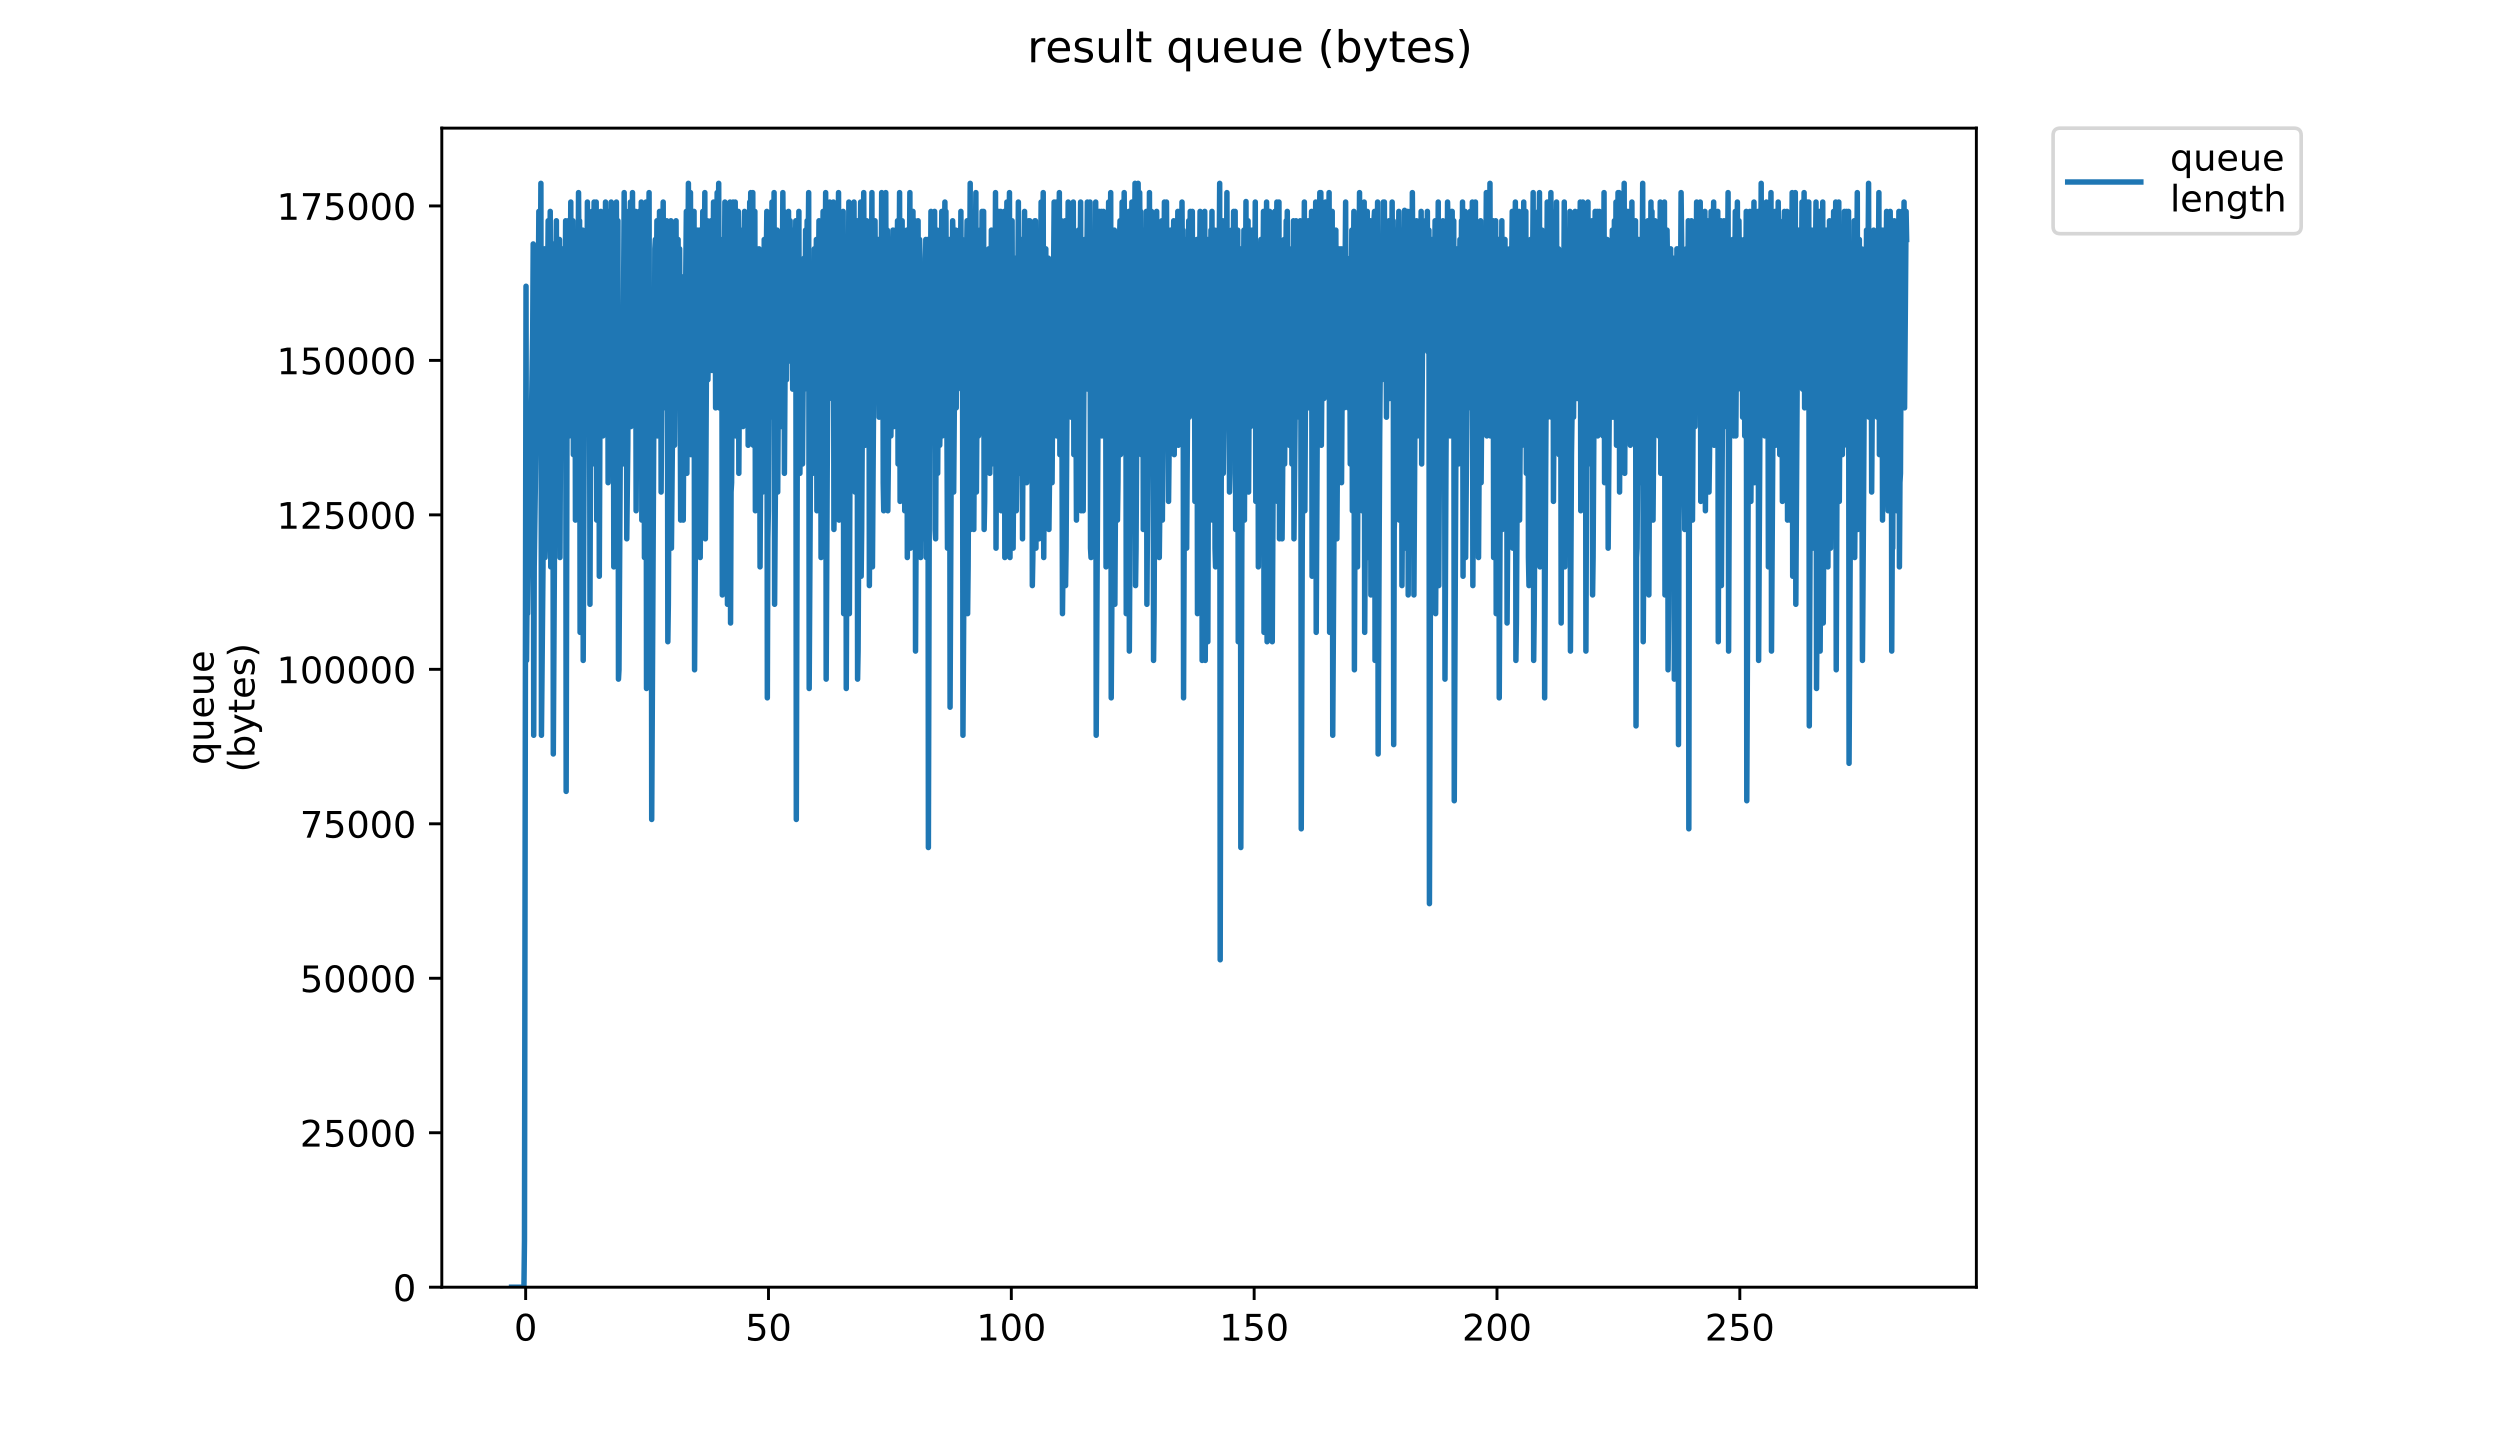 <?xml version="1.0" encoding="utf-8" standalone="no"?>
<!DOCTYPE svg PUBLIC "-//W3C//DTD SVG 1.1//EN"
  "http://www.w3.org/Graphics/SVG/1.1/DTD/svg11.dtd">
<!-- Created with matplotlib (https://matplotlib.org/) -->
<svg height="396pt" version="1.1" viewBox="0 0 684 396" width="684pt" xmlns="http://www.w3.org/2000/svg" xmlns:xlink="http://www.w3.org/1999/xlink">
 <defs>
  <style type="text/css">
*{stroke-linecap:butt;stroke-linejoin:round;}
  </style>
 </defs>
 <g id="figure_1">
  <g id="patch_1">
   <path d="M 0 396 
L 684 396 
L 684 0 
L 0 0 
z
" style="fill:#ffffff;"/>
  </g>
  <g id="axes_1">
   <g id="patch_2">
    <path d="M 120.879 352.174 
L 540.734 352.174 
L 540.734 35.062 
L 120.879 35.062 
z
" style="fill:#ffffff;"/>
   </g>
   <g id="matplotlib.axis_1">
    <g id="xtick_1">
     <g id="line2d_1">
      <defs>
       <path d="M 0 0 
L 0 3.5 
" id="mdf37d653be" style="stroke:#000000;stroke-width:0.8;"/>
      </defs>
      <g>
       <use style="stroke:#000000;stroke-width:0.8;" x="143.819" xlink:href="#mdf37d653be" y="352.174"/>
      </g>
     </g>
     <g id="text_1">
      <!-- 0 -->
      <defs>
       <path d="M 31.781 66.406 
Q 24.172 66.406 20.328 58.906 
Q 16.5 51.422 16.5 36.375 
Q 16.5 21.391 20.328 13.891 
Q 24.172 6.391 31.781 6.391 
Q 39.453 6.391 43.281 13.891 
Q 47.125 21.391 47.125 36.375 
Q 47.125 51.422 43.281 58.906 
Q 39.453 66.406 31.781 66.406 
z
M 31.781 74.219 
Q 44.047 74.219 50.516 64.516 
Q 56.984 54.828 56.984 36.375 
Q 56.984 17.969 50.516 8.266 
Q 44.047 -1.422 31.781 -1.422 
Q 19.531 -1.422 13.062 8.266 
Q 6.594 17.969 6.594 36.375 
Q 6.594 54.828 13.062 64.516 
Q 19.531 74.219 31.781 74.219 
z
" id="DejaVuSans-48"/>
      </defs>
      <g transform="translate(140.638 366.773)scale(0.1 -0.1)">
       <use xlink:href="#DejaVuSans-48"/>
      </g>
     </g>
    </g>
    <g id="xtick_2">
     <g id="line2d_2">
      <g>
       <use style="stroke:#000000;stroke-width:0.8;" x="210.259" xlink:href="#mdf37d653be" y="352.174"/>
      </g>
     </g>
     <g id="text_2">
      <!-- 50 -->
      <defs>
       <path d="M 10.797 72.906 
L 49.516 72.906 
L 49.516 64.594 
L 19.828 64.594 
L 19.828 46.734 
Q 21.969 47.469 24.109 47.828 
Q 26.266 48.188 28.422 48.188 
Q 40.625 48.188 47.75 41.5 
Q 54.891 34.812 54.891 23.391 
Q 54.891 11.625 47.562 5.094 
Q 40.234 -1.422 26.906 -1.422 
Q 22.312 -1.422 17.547 -0.641 
Q 12.797 0.141 7.719 1.703 
L 7.719 11.625 
Q 12.109 9.234 16.797 8.062 
Q 21.484 6.891 26.703 6.891 
Q 35.156 6.891 40.078 11.328 
Q 45.016 15.766 45.016 23.391 
Q 45.016 31 40.078 35.438 
Q 35.156 39.891 26.703 39.891 
Q 22.75 39.891 18.812 39.016 
Q 14.891 38.141 10.797 36.281 
z
" id="DejaVuSans-53"/>
      </defs>
      <g transform="translate(203.896 366.773)scale(0.1 -0.1)">
       <use xlink:href="#DejaVuSans-53"/>
       <use x="63.623" xlink:href="#DejaVuSans-48"/>
      </g>
     </g>
    </g>
    <g id="xtick_3">
     <g id="line2d_3">
      <g>
       <use style="stroke:#000000;stroke-width:0.8;" x="276.698" xlink:href="#mdf37d653be" y="352.174"/>
      </g>
     </g>
     <g id="text_3">
      <!-- 100 -->
      <defs>
       <path d="M 12.406 8.297 
L 28.516 8.297 
L 28.516 63.922 
L 10.984 60.406 
L 10.984 69.391 
L 28.422 72.906 
L 38.281 72.906 
L 38.281 8.297 
L 54.391 8.297 
L 54.391 0 
L 12.406 0 
z
" id="DejaVuSans-49"/>
      </defs>
      <g transform="translate(267.154 366.773)scale(0.1 -0.1)">
       <use xlink:href="#DejaVuSans-49"/>
       <use x="63.623" xlink:href="#DejaVuSans-48"/>
       <use x="127.246" xlink:href="#DejaVuSans-48"/>
      </g>
     </g>
    </g>
    <g id="xtick_4">
     <g id="line2d_4">
      <g>
       <use style="stroke:#000000;stroke-width:0.8;" x="343.137" xlink:href="#mdf37d653be" y="352.174"/>
      </g>
     </g>
     <g id="text_4">
      <!-- 150 -->
      <g transform="translate(333.593 366.773)scale(0.1 -0.1)">
       <use xlink:href="#DejaVuSans-49"/>
       <use x="63.623" xlink:href="#DejaVuSans-53"/>
       <use x="127.246" xlink:href="#DejaVuSans-48"/>
      </g>
     </g>
    </g>
    <g id="xtick_5">
     <g id="line2d_5">
      <g>
       <use style="stroke:#000000;stroke-width:0.8;" x="409.576" xlink:href="#mdf37d653be" y="352.174"/>
      </g>
     </g>
     <g id="text_5">
      <!-- 200 -->
      <defs>
       <path d="M 19.188 8.297 
L 53.609 8.297 
L 53.609 0 
L 7.328 0 
L 7.328 8.297 
Q 12.938 14.109 22.625 23.891 
Q 32.328 33.688 34.812 36.531 
Q 39.547 41.844 41.422 45.531 
Q 43.312 49.219 43.312 52.781 
Q 43.312 58.594 39.234 62.25 
Q 35.156 65.922 28.609 65.922 
Q 23.969 65.922 18.812 64.312 
Q 13.672 62.703 7.812 59.422 
L 7.812 69.391 
Q 13.766 71.781 18.938 73 
Q 24.125 74.219 28.422 74.219 
Q 39.75 74.219 46.484 68.547 
Q 53.219 62.891 53.219 53.422 
Q 53.219 48.922 51.531 44.891 
Q 49.859 40.875 45.406 35.406 
Q 44.188 33.984 37.641 27.219 
Q 31.109 20.453 19.188 8.297 
z
" id="DejaVuSans-50"/>
      </defs>
      <g transform="translate(400.032 366.773)scale(0.1 -0.1)">
       <use xlink:href="#DejaVuSans-50"/>
       <use x="63.623" xlink:href="#DejaVuSans-48"/>
       <use x="127.246" xlink:href="#DejaVuSans-48"/>
      </g>
     </g>
    </g>
    <g id="xtick_6">
     <g id="line2d_6">
      <g>
       <use style="stroke:#000000;stroke-width:0.8;" x="476.015" xlink:href="#mdf37d653be" y="352.174"/>
      </g>
     </g>
     <g id="text_6">
      <!-- 250 -->
      <g transform="translate(466.472 366.773)scale(0.1 -0.1)">
       <use xlink:href="#DejaVuSans-50"/>
       <use x="63.623" xlink:href="#DejaVuSans-53"/>
       <use x="127.246" xlink:href="#DejaVuSans-48"/>
      </g>
     </g>
    </g>
   </g>
   <g id="matplotlib.axis_2">
    <g id="ytick_1">
     <g id="line2d_7">
      <defs>
       <path d="M 0 0 
L -3.5 0 
" id="mc280e96d4e" style="stroke:#000000;stroke-width:0.8;"/>
      </defs>
      <g>
       <use style="stroke:#000000;stroke-width:0.8;" x="120.879" xlink:href="#mc280e96d4e" y="352.174"/>
      </g>
     </g>
     <g id="text_7">
      <!-- 0 -->
      <g transform="translate(107.516 355.973)scale(0.1 -0.1)">
       <use xlink:href="#DejaVuSans-48"/>
      </g>
     </g>
    </g>
    <g id="ytick_2">
     <g id="line2d_8">
      <g>
       <use style="stroke:#000000;stroke-width:0.8;" x="120.879" xlink:href="#mc280e96d4e" y="309.912"/>
      </g>
     </g>
     <g id="text_8">
      <!-- 25000 -->
      <g transform="translate(82.066 313.711)scale(0.1 -0.1)">
       <use xlink:href="#DejaVuSans-50"/>
       <use x="63.623" xlink:href="#DejaVuSans-53"/>
       <use x="127.246" xlink:href="#DejaVuSans-48"/>
       <use x="190.869" xlink:href="#DejaVuSans-48"/>
       <use x="254.492" xlink:href="#DejaVuSans-48"/>
      </g>
     </g>
    </g>
    <g id="ytick_3">
     <g id="line2d_9">
      <g>
       <use style="stroke:#000000;stroke-width:0.8;" x="120.879" xlink:href="#mc280e96d4e" y="267.649"/>
      </g>
     </g>
     <g id="text_9">
      <!-- 50000 -->
      <g transform="translate(82.066 271.448)scale(0.1 -0.1)">
       <use xlink:href="#DejaVuSans-53"/>
       <use x="63.623" xlink:href="#DejaVuSans-48"/>
       <use x="127.246" xlink:href="#DejaVuSans-48"/>
       <use x="190.869" xlink:href="#DejaVuSans-48"/>
       <use x="254.492" xlink:href="#DejaVuSans-48"/>
      </g>
     </g>
    </g>
    <g id="ytick_4">
     <g id="line2d_10">
      <g>
       <use style="stroke:#000000;stroke-width:0.8;" x="120.879" xlink:href="#mc280e96d4e" y="225.387"/>
      </g>
     </g>
     <g id="text_10">
      <!-- 75000 -->
      <defs>
       <path d="M 8.203 72.906 
L 55.078 72.906 
L 55.078 68.703 
L 28.609 0 
L 18.312 0 
L 43.219 64.594 
L 8.203 64.594 
z
" id="DejaVuSans-55"/>
      </defs>
      <g transform="translate(82.066 229.186)scale(0.1 -0.1)">
       <use xlink:href="#DejaVuSans-55"/>
       <use x="63.623" xlink:href="#DejaVuSans-53"/>
       <use x="127.246" xlink:href="#DejaVuSans-48"/>
       <use x="190.869" xlink:href="#DejaVuSans-48"/>
       <use x="254.492" xlink:href="#DejaVuSans-48"/>
      </g>
     </g>
    </g>
    <g id="ytick_5">
     <g id="line2d_11">
      <g>
       <use style="stroke:#000000;stroke-width:0.8;" x="120.879" xlink:href="#mc280e96d4e" y="183.124"/>
      </g>
     </g>
     <g id="text_11">
      <!-- 100000 -->
      <g transform="translate(75.704 186.923)scale(0.1 -0.1)">
       <use xlink:href="#DejaVuSans-49"/>
       <use x="63.623" xlink:href="#DejaVuSans-48"/>
       <use x="127.246" xlink:href="#DejaVuSans-48"/>
       <use x="190.869" xlink:href="#DejaVuSans-48"/>
       <use x="254.492" xlink:href="#DejaVuSans-48"/>
       <use x="318.115" xlink:href="#DejaVuSans-48"/>
      </g>
     </g>
    </g>
    <g id="ytick_6">
     <g id="line2d_12">
      <g>
       <use style="stroke:#000000;stroke-width:0.8;" x="120.879" xlink:href="#mc280e96d4e" y="140.862"/>
      </g>
     </g>
     <g id="text_12">
      <!-- 125000 -->
      <g transform="translate(75.704 144.661)scale(0.1 -0.1)">
       <use xlink:href="#DejaVuSans-49"/>
       <use x="63.623" xlink:href="#DejaVuSans-50"/>
       <use x="127.246" xlink:href="#DejaVuSans-53"/>
       <use x="190.869" xlink:href="#DejaVuSans-48"/>
       <use x="254.492" xlink:href="#DejaVuSans-48"/>
       <use x="318.115" xlink:href="#DejaVuSans-48"/>
      </g>
     </g>
    </g>
    <g id="ytick_7">
     <g id="line2d_13">
      <g>
       <use style="stroke:#000000;stroke-width:0.8;" x="120.879" xlink:href="#mc280e96d4e" y="98.599"/>
      </g>
     </g>
     <g id="text_13">
      <!-- 150000 -->
      <g transform="translate(75.704 102.398)scale(0.1 -0.1)">
       <use xlink:href="#DejaVuSans-49"/>
       <use x="63.623" xlink:href="#DejaVuSans-53"/>
       <use x="127.246" xlink:href="#DejaVuSans-48"/>
       <use x="190.869" xlink:href="#DejaVuSans-48"/>
       <use x="254.492" xlink:href="#DejaVuSans-48"/>
       <use x="318.115" xlink:href="#DejaVuSans-48"/>
      </g>
     </g>
    </g>
    <g id="ytick_8">
     <g id="line2d_14">
      <g>
       <use style="stroke:#000000;stroke-width:0.8;" x="120.879" xlink:href="#mc280e96d4e" y="56.337"/>
      </g>
     </g>
     <g id="text_14">
      <!-- 175000 -->
      <g transform="translate(75.704 60.136)scale(0.1 -0.1)">
       <use xlink:href="#DejaVuSans-49"/>
       <use x="63.623" xlink:href="#DejaVuSans-55"/>
       <use x="127.246" xlink:href="#DejaVuSans-53"/>
       <use x="190.869" xlink:href="#DejaVuSans-48"/>
       <use x="254.492" xlink:href="#DejaVuSans-48"/>
       <use x="318.115" xlink:href="#DejaVuSans-48"/>
      </g>
     </g>
    </g>
    <g id="text_15">
     <!-- queue -->
     <defs>
      <path d="M 14.797 27.297 
Q 14.797 17.391 18.875 11.75 
Q 22.953 6.109 30.078 6.109 
Q 37.203 6.109 41.297 11.75 
Q 45.406 17.391 45.406 27.297 
Q 45.406 37.203 41.297 42.844 
Q 37.203 48.484 30.078 48.484 
Q 22.953 48.484 18.875 42.844 
Q 14.797 37.203 14.797 27.297 
z
M 45.406 8.203 
Q 42.578 3.328 38.25 0.953 
Q 33.938 -1.422 27.875 -1.422 
Q 17.969 -1.422 11.734 6.484 
Q 5.516 14.406 5.516 27.297 
Q 5.516 40.188 11.734 48.094 
Q 17.969 56 27.875 56 
Q 33.938 56 38.25 53.625 
Q 42.578 51.266 45.406 46.391 
L 45.406 54.688 
L 54.391 54.688 
L 54.391 -20.797 
L 45.406 -20.797 
z
" id="DejaVuSans-113"/>
      <path d="M 8.5 21.578 
L 8.5 54.688 
L 17.484 54.688 
L 17.484 21.922 
Q 17.484 14.156 20.5 10.266 
Q 23.531 6.391 29.594 6.391 
Q 36.859 6.391 41.078 11.031 
Q 45.312 15.672 45.312 23.688 
L 45.312 54.688 
L 54.297 54.688 
L 54.297 0 
L 45.312 0 
L 45.312 8.406 
Q 42.047 3.422 37.719 1 
Q 33.406 -1.422 27.688 -1.422 
Q 18.266 -1.422 13.375 4.438 
Q 8.5 10.297 8.5 21.578 
z
M 31.109 56 
z
" id="DejaVuSans-117"/>
      <path d="M 56.203 29.594 
L 56.203 25.203 
L 14.891 25.203 
Q 15.484 15.922 20.484 11.062 
Q 25.484 6.203 34.422 6.203 
Q 39.594 6.203 44.453 7.469 
Q 49.312 8.734 54.109 11.281 
L 54.109 2.781 
Q 49.266 0.734 44.188 -0.344 
Q 39.109 -1.422 33.891 -1.422 
Q 20.797 -1.422 13.156 6.188 
Q 5.516 13.812 5.516 26.812 
Q 5.516 40.234 12.766 48.109 
Q 20.016 56 32.328 56 
Q 43.359 56 49.781 48.891 
Q 56.203 41.797 56.203 29.594 
z
M 47.219 32.234 
Q 47.125 39.594 43.094 43.984 
Q 39.062 48.391 32.422 48.391 
Q 24.906 48.391 20.391 44.141 
Q 15.875 39.891 15.188 32.172 
z
" id="DejaVuSans-101"/>
     </defs>
     <g transform="translate(58.426 209.283)rotate(-90)scale(0.1 -0.1)">
      <use xlink:href="#DejaVuSans-113"/>
      <use x="63.477" xlink:href="#DejaVuSans-117"/>
      <use x="126.855" xlink:href="#DejaVuSans-101"/>
      <use x="188.379" xlink:href="#DejaVuSans-117"/>
      <use x="251.758" xlink:href="#DejaVuSans-101"/>
     </g>
     <!-- (bytes) -->
     <defs>
      <path d="M 31 75.875 
Q 24.469 64.656 21.281 53.656 
Q 18.109 42.672 18.109 31.391 
Q 18.109 20.125 21.312 9.062 
Q 24.516 -2 31 -13.188 
L 23.188 -13.188 
Q 15.875 -1.703 12.234 9.375 
Q 8.594 20.453 8.594 31.391 
Q 8.594 42.281 12.203 53.312 
Q 15.828 64.359 23.188 75.875 
z
" id="DejaVuSans-40"/>
      <path d="M 48.688 27.297 
Q 48.688 37.203 44.609 42.844 
Q 40.531 48.484 33.406 48.484 
Q 26.266 48.484 22.188 42.844 
Q 18.109 37.203 18.109 27.297 
Q 18.109 17.391 22.188 11.75 
Q 26.266 6.109 33.406 6.109 
Q 40.531 6.109 44.609 11.75 
Q 48.688 17.391 48.688 27.297 
z
M 18.109 46.391 
Q 20.953 51.266 25.266 53.625 
Q 29.594 56 35.594 56 
Q 45.562 56 51.781 48.094 
Q 58.016 40.188 58.016 27.297 
Q 58.016 14.406 51.781 6.484 
Q 45.562 -1.422 35.594 -1.422 
Q 29.594 -1.422 25.266 0.953 
Q 20.953 3.328 18.109 8.203 
L 18.109 0 
L 9.078 0 
L 9.078 75.984 
L 18.109 75.984 
z
" id="DejaVuSans-98"/>
      <path d="M 32.172 -5.078 
Q 28.375 -14.844 24.75 -17.812 
Q 21.141 -20.797 15.094 -20.797 
L 7.906 -20.797 
L 7.906 -13.281 
L 13.188 -13.281 
Q 16.891 -13.281 18.938 -11.516 
Q 21 -9.766 23.484 -3.219 
L 25.094 0.875 
L 2.984 54.688 
L 12.5 54.688 
L 29.594 11.922 
L 46.688 54.688 
L 56.203 54.688 
z
" id="DejaVuSans-121"/>
      <path d="M 18.312 70.219 
L 18.312 54.688 
L 36.812 54.688 
L 36.812 47.703 
L 18.312 47.703 
L 18.312 18.016 
Q 18.312 11.328 20.141 9.422 
Q 21.969 7.516 27.594 7.516 
L 36.812 7.516 
L 36.812 0 
L 27.594 0 
Q 17.188 0 13.234 3.875 
Q 9.281 7.766 9.281 18.016 
L 9.281 47.703 
L 2.688 47.703 
L 2.688 54.688 
L 9.281 54.688 
L 9.281 70.219 
z
" id="DejaVuSans-116"/>
      <path d="M 44.281 53.078 
L 44.281 44.578 
Q 40.484 46.531 36.375 47.5 
Q 32.281 48.484 27.875 48.484 
Q 21.188 48.484 17.844 46.438 
Q 14.5 44.391 14.5 40.281 
Q 14.5 37.156 16.891 35.375 
Q 19.281 33.594 26.516 31.984 
L 29.594 31.297 
Q 39.156 29.25 43.188 25.516 
Q 47.219 21.781 47.219 15.094 
Q 47.219 7.469 41.188 3.016 
Q 35.156 -1.422 24.609 -1.422 
Q 20.219 -1.422 15.453 -0.562 
Q 10.688 0.297 5.422 2 
L 5.422 11.281 
Q 10.406 8.688 15.234 7.391 
Q 20.062 6.109 24.812 6.109 
Q 31.156 6.109 34.562 8.281 
Q 37.984 10.453 37.984 14.406 
Q 37.984 18.062 35.516 20.016 
Q 33.062 21.969 24.703 23.781 
L 21.578 24.516 
Q 13.234 26.266 9.516 29.906 
Q 5.812 33.547 5.812 39.891 
Q 5.812 47.609 11.281 51.797 
Q 16.75 56 26.812 56 
Q 31.781 56 36.172 55.266 
Q 40.578 54.547 44.281 53.078 
z
" id="DejaVuSans-115"/>
      <path d="M 8.016 75.875 
L 15.828 75.875 
Q 23.141 64.359 26.781 53.312 
Q 30.422 42.281 30.422 31.391 
Q 30.422 20.453 26.781 9.375 
Q 23.141 -1.703 15.828 -13.188 
L 8.016 -13.188 
Q 14.5 -2 17.703 9.062 
Q 20.906 20.125 20.906 31.391 
Q 20.906 42.672 17.703 53.656 
Q 14.5 64.656 8.016 75.875 
z
" id="DejaVuSans-41"/>
     </defs>
     <g transform="translate(69.624 211.295)rotate(-90)scale(0.1 -0.1)">
      <use xlink:href="#DejaVuSans-40"/>
      <use x="39.014" xlink:href="#DejaVuSans-98"/>
      <use x="102.49" xlink:href="#DejaVuSans-121"/>
      <use x="161.67" xlink:href="#DejaVuSans-116"/>
      <use x="200.879" xlink:href="#DejaVuSans-101"/>
      <use x="262.402" xlink:href="#DejaVuSans-115"/>
      <use x="314.502" xlink:href="#DejaVuSans-41"/>
     </g>
    </g>
   </g>
   <g id="line2d_15">
    <path clip-path="url(#pee853dfe45)" d="M 139.963 352.174 
L 143.35 352.174 
L 143.497 339.377 
L 143.919 78.317 
L 144.059 180.693 
L 144.199 162.777 
L 144.34 167.896 
L 144.62 147.421 
L 145.182 114.148 
L 145.323 119.267 
L 145.744 91.114 
L 145.883 66.747 
L 146.023 201.169 
L 146.164 155.099 
L 146.446 134.624 
L 147.009 85.995 
L 147.149 85.995 
L 147.289 78.317 
L 147.428 57.841 
L 147.568 88.554 
L 147.709 73.198 
L 147.85 73.198 
L 147.99 50.163 
L 148.137 201.169 
L 148.565 154.988 
L 148.706 78.317 
L 148.846 101.351 
L 148.986 68.079 
L 149.127 152.54 
L 149.267 147.421 
L 149.977 60.401 
L 150.263 91.114 
L 150.543 57.841 
L 150.683 155.099 
L 151.243 66.747 
L 151.382 206.287 
L 151.663 157.659 
L 152.083 73.198 
L 152.224 60.401 
L 152.364 121.827 
L 152.645 88.554 
L 152.786 85.995 
L 152.927 91.114 
L 153.067 65.52 
L 153.208 152.54 
L 153.487 83.435 
L 153.629 68.079 
L 153.769 114.148 
L 154.049 68.079 
L 154.189 80.876 
L 154.332 116.708 
L 154.617 80.876 
L 154.758 60.401 
L 154.9 216.525 
L 155.181 93.673 
L 155.461 60.401 
L 155.603 119.267 
L 155.744 119.267 
L 156.166 55.282 
L 156.308 114.148 
L 156.731 60.401 
L 156.872 124.386 
L 157.014 109.03 
L 157.296 65.52 
L 157.438 142.302 
L 157.72 91.114 
L 157.861 68.079 
L 158.144 80.876 
L 158.288 52.699 
L 158.43 73.198 
L 158.573 60.401 
L 158.713 173.015 
L 159.139 96.233 
L 159.421 62.96 
L 159.564 180.693 
L 160.002 80.876 
L 160.142 65.52 
L 160.285 73.198 
L 160.427 98.792 
L 160.569 85.995 
L 160.711 55.282 
L 160.852 91.114 
L 160.995 98.792 
L 161.135 85.995 
L 161.274 85.995 
L 161.414 165.337 
L 161.695 85.995 
L 161.977 57.841 
L 162.12 126.946 
L 162.548 55.282 
L 162.689 85.995 
L 162.833 62.96 
L 162.977 78.317 
L 163.116 55.282 
L 163.259 142.302 
L 163.4 134.624 
L 163.686 80.876 
L 163.829 62.96 
L 163.97 157.659 
L 164.252 85.995 
L 164.392 57.841 
L 164.532 78.317 
L 164.672 73.198 
L 164.815 60.401 
L 164.959 119.267 
L 165.245 88.554 
L 165.387 60.401 
L 165.527 88.554 
L 165.669 55.282 
L 165.809 96.233 
L 165.952 98.792 
L 166.236 57.841 
L 166.378 132.064 
L 166.801 70.638 
L 166.941 68.079 
L 167.083 70.638 
L 167.225 55.282 
L 167.365 111.589 
L 167.506 83.435 
L 167.65 85.995 
L 167.793 75.757 
L 167.933 155.099 
L 168.645 55.282 
L 168.785 103.911 
L 168.928 88.554 
L 169.069 60.401 
L 169.211 185.812 
L 169.352 183.253 
L 169.918 88.554 
L 170.06 91.114 
L 170.202 103.911 
L 170.346 126.946 
L 170.772 52.699 
L 170.916 114.148 
L 171.34 57.841 
L 171.481 147.421 
L 171.768 121.827 
L 172.055 60.401 
L 172.199 96.233 
L 172.483 55.282 
L 172.624 116.708 
L 173.051 52.699 
L 173.191 114.148 
L 173.474 78.317 
L 173.616 73.198 
L 173.756 75.757 
L 173.899 57.841 
L 174.039 139.743 
L 174.325 80.876 
L 174.466 60.401 
L 174.607 93.673 
L 174.889 57.841 
L 175.034 106.47 
L 175.175 109.03 
L 175.458 55.282 
L 175.603 142.302 
L 176.176 65.52 
L 176.317 152.54 
L 176.74 55.282 
L 176.884 188.372 
L 177.168 116.708 
L 177.59 52.699 
L 177.732 152.54 
L 178.162 80.876 
L 178.305 224.203 
L 178.875 116.708 
L 179.017 114.148 
L 179.16 68.079 
L 179.301 65.52 
L 179.445 96.233 
L 179.735 60.401 
L 179.875 119.267 
L 180.162 62.96 
L 180.306 78.317 
L 180.448 57.841 
L 180.591 75.757 
L 180.738 57.841 
L 180.882 134.624 
L 181.307 68.079 
L 181.449 55.282 
L 181.593 111.589 
L 181.874 65.52 
L 182.014 78.317 
L 182.154 101.351 
L 182.436 60.401 
L 182.578 78.317 
L 182.719 175.574 
L 182.859 165.337 
L 183.421 65.52 
L 183.561 60.401 
L 183.702 149.98 
L 183.984 119.267 
L 184.269 62.96 
L 184.409 65.52 
L 184.548 121.827 
L 184.968 60.401 
L 185.107 111.589 
L 185.526 65.52 
L 185.666 101.351 
L 185.946 68.079 
L 186.228 142.302 
L 186.511 109.03 
L 186.654 80.876 
L 186.795 75.757 
L 186.937 142.302 
L 187.219 91.114 
L 187.359 78.317 
L 187.501 88.554 
L 187.785 57.841 
L 187.926 129.505 
L 188.208 75.757 
L 188.347 50.163 
L 188.487 109.03 
L 188.628 101.351 
L 188.913 52.699 
L 189.055 124.386 
L 189.473 62.96 
L 189.613 93.673 
L 189.753 91.114 
L 189.893 57.841 
L 190.032 183.253 
L 190.456 119.267 
L 190.735 78.317 
L 190.877 62.96 
L 191.016 124.386 
L 191.437 62.96 
L 191.578 152.54 
L 192.278 57.841 
L 192.418 111.589 
L 192.841 52.699 
L 192.982 147.421 
L 193.122 129.505 
L 193.402 78.317 
L 193.542 60.401 
L 193.683 103.911 
L 193.822 96.233 
L 193.961 62.96 
L 194.101 62.96 
L 194.243 65.52 
L 194.386 88.554 
L 194.525 60.401 
L 194.665 68.079 
L 194.804 101.351 
L 194.945 96.233 
L 195.224 55.282 
L 195.363 85.995 
L 195.648 55.282 
L 195.789 111.589 
L 196.211 52.699 
L 196.354 91.114 
L 196.636 50.163 
L 196.776 111.589 
L 197.2 65.52 
L 197.483 80.876 
L 197.623 162.777 
L 198.331 55.282 
L 198.472 116.708 
L 198.614 106.47 
L 198.895 57.841 
L 199.034 165.337 
L 199.318 116.708 
L 199.6 73.198 
L 199.74 55.282 
L 199.88 170.456 
L 200.021 134.624 
L 200.161 132.064 
L 200.585 55.282 
L 200.725 114.148 
L 201.153 55.282 
L 201.293 119.267 
L 201.575 65.52 
L 201.718 57.841 
L 201.861 70.638 
L 202.002 57.841 
L 202.143 129.505 
L 202.572 62.96 
L 202.715 70.638 
L 202.857 106.47 
L 203.141 65.52 
L 203.282 116.708 
L 203.423 106.47 
L 203.564 65.52 
L 203.706 57.841 
L 203.847 91.114 
L 203.988 65.52 
L 204.272 101.351 
L 204.413 88.554 
L 204.555 60.401 
L 204.696 121.827 
L 205.122 55.282 
L 205.263 68.079 
L 205.403 52.699 
L 205.543 111.589 
L 205.824 75.757 
L 205.963 52.699 
L 206.105 121.827 
L 206.528 57.841 
L 206.668 139.743 
L 206.953 78.317 
L 207.093 68.079 
L 207.24 134.624 
L 207.527 96.233 
L 207.668 68.079 
L 207.81 85.995 
L 207.95 155.099 
L 208.378 85.995 
L 208.519 70.638 
L 208.662 134.624 
L 208.809 126.946 
L 209.091 65.52 
L 209.231 80.876 
L 209.371 68.079 
L 209.514 65.52 
L 209.658 70.638 
L 209.801 57.841 
L 209.941 190.931 
L 210.084 147.421 
L 210.225 139.743 
L 210.504 80.876 
L 210.645 62.96 
L 210.788 114.148 
L 210.93 101.351 
L 211.218 55.282 
L 211.358 68.079 
L 211.504 60.401 
L 211.645 78.317 
L 211.789 52.699 
L 211.929 165.337 
L 212.639 62.96 
L 212.78 134.624 
L 213.2 68.079 
L 213.339 88.554 
L 213.62 70.638 
L 213.761 116.708 
L 214.188 52.699 
L 214.332 75.757 
L 214.473 57.841 
L 214.613 129.505 
L 215.036 62.96 
L 215.176 103.911 
L 215.316 73.198 
L 215.74 57.841 
L 215.881 98.792 
L 216.167 60.401 
L 216.308 75.757 
L 216.45 62.96 
L 216.731 78.317 
L 216.876 106.47 
L 217.163 62.96 
L 217.307 106.47 
L 217.729 60.401 
L 217.869 224.203 
L 218.153 116.708 
L 218.293 116.708 
L 218.575 57.841 
L 218.715 129.505 
L 218.856 129.505 
L 219.281 73.198 
L 219.561 126.946 
L 219.988 70.638 
L 220.133 106.47 
L 220.412 62.96 
L 220.553 98.792 
L 220.694 85.995 
L 220.834 60.401 
L 220.974 83.435 
L 221.253 52.699 
L 221.393 188.372 
L 221.672 139.743 
L 221.812 111.589 
L 221.951 109.03 
L 222.092 73.198 
L 222.232 88.554 
L 222.372 129.505 
L 222.651 91.114 
L 222.793 68.079 
L 223.073 96.233 
L 223.359 65.52 
L 223.502 139.743 
L 223.796 93.673 
L 224.075 60.401 
L 224.215 98.792 
L 224.495 68.079 
L 224.636 152.54 
L 224.917 88.554 
L 225.197 57.841 
L 225.337 142.302 
L 225.899 52.699 
L 226.04 185.812 
L 226.324 129.505 
L 226.745 57.841 
L 226.885 78.317 
L 227.025 55.282 
L 227.165 103.911 
L 227.305 70.638 
L 227.449 70.638 
L 227.592 109.03 
L 228.017 55.282 
L 228.157 144.861 
L 228.297 134.624 
L 228.718 65.52 
L 228.857 114.148 
L 228.997 111.589 
L 229.423 52.699 
L 229.565 142.302 
L 229.988 88.554 
L 230.129 65.52 
L 230.409 93.673 
L 230.688 57.841 
L 230.829 167.896 
L 231.109 103.911 
L 231.389 68.079 
L 231.536 188.372 
L 231.826 116.708 
L 231.966 103.911 
L 232.248 55.282 
L 232.387 167.896 
L 232.667 98.792 
L 232.81 68.079 
L 232.95 70.638 
L 233.091 101.351 
L 233.373 65.52 
L 233.513 73.198 
L 233.652 55.282 
L 233.932 134.624 
L 234.493 60.401 
L 234.633 185.812 
L 234.773 178.134 
L 235.334 73.198 
L 235.475 55.282 
L 235.615 157.659 
L 235.755 144.861 
L 236.314 52.699 
L 236.453 80.876 
L 236.593 60.401 
L 236.734 121.827 
L 236.874 116.708 
L 237.154 60.401 
L 237.294 98.792 
L 237.437 98.792 
L 237.577 96.233 
L 237.718 68.079 
L 237.858 160.218 
L 238.559 52.699 
L 238.7 155.099 
L 239.261 73.198 
L 239.401 60.401 
L 239.541 83.435 
L 239.682 65.52 
L 239.822 103.911 
L 239.963 103.911 
L 240.103 98.792 
L 240.244 65.52 
L 240.526 114.148 
L 240.806 68.079 
L 240.946 109.03 
L 241.226 52.699 
L 241.365 78.317 
L 241.505 65.52 
L 241.645 132.064 
L 241.785 139.743 
L 241.925 116.708 
L 242.065 114.148 
L 242.345 52.699 
L 242.486 106.47 
L 242.626 114.148 
L 242.766 62.96 
L 242.906 139.743 
L 243.045 126.946 
L 243.468 65.52 
L 243.747 119.267 
L 244.166 70.638 
L 244.306 62.96 
L 244.445 116.708 
L 244.585 116.708 
L 244.727 91.114 
L 244.867 85.995 
L 245.006 62.96 
L 245.146 111.589 
L 245.286 96.233 
L 245.565 60.401 
L 245.705 126.946 
L 246.125 52.699 
L 246.264 137.183 
L 246.684 65.52 
L 246.824 60.401 
L 246.968 106.47 
L 247.251 68.079 
L 247.392 65.52 
L 247.533 139.743 
L 248.098 62.96 
L 248.241 152.54 
L 248.944 52.699 
L 249.088 149.98 
L 249.229 134.624 
L 249.509 93.673 
L 249.787 57.841 
L 249.927 116.708 
L 250.346 60.401 
L 250.486 178.134 
L 250.766 119.267 
L 251.184 60.401 
L 251.326 106.47 
L 251.609 65.52 
L 251.749 70.638 
L 251.89 152.54 
L 252.311 85.995 
L 252.451 93.673 
L 252.591 73.198 
L 252.734 147.421 
L 253.019 101.351 
L 253.299 65.52 
L 253.439 152.54 
L 253.72 78.317 
L 253.86 65.52 
L 254.004 231.882 
L 254.29 124.386 
L 254.712 57.841 
L 254.851 91.114 
L 254.992 65.52 
L 255.133 78.317 
L 255.275 103.911 
L 255.42 93.673 
L 255.705 57.841 
L 255.845 144.861 
L 255.984 147.421 
L 256.264 88.554 
L 256.403 62.96 
L 256.546 129.505 
L 256.972 68.079 
L 257.112 121.827 
L 257.253 114.148 
L 257.675 57.841 
L 257.815 119.267 
L 258.102 75.757 
L 258.241 70.638 
L 258.382 70.638 
L 258.522 55.282 
L 258.664 98.792 
L 258.805 57.841 
L 259.228 149.98 
L 259.655 78.317 
L 259.796 65.52 
L 259.939 193.49 
L 260.363 101.351 
L 260.643 60.401 
L 260.785 65.52 
L 260.925 134.624 
L 261.484 62.96 
L 261.624 111.589 
L 261.904 70.638 
L 262.045 65.52 
L 262.186 93.673 
L 262.466 62.96 
L 262.612 101.351 
L 262.9 57.841 
L 263.042 106.47 
L 263.323 65.52 
L 263.463 201.169 
L 264.312 65.52 
L 264.454 70.638 
L 264.597 60.401 
L 264.741 167.896 
L 264.881 155.099 
L 265.161 98.792 
L 265.447 50.163 
L 265.587 144.861 
L 266.01 88.554 
L 266.151 60.401 
L 266.291 139.743 
L 266.433 144.861 
L 266.858 68.079 
L 267 52.699 
L 267.14 134.624 
L 267.425 93.673 
L 267.566 68.079 
L 267.706 119.267 
L 267.846 116.708 
L 268.129 62.96 
L 268.269 91.114 
L 268.41 68.079 
L 268.553 78.317 
L 268.696 57.841 
L 268.836 85.995 
L 269.119 57.841 
L 269.26 144.861 
L 269.401 137.183 
L 269.821 70.638 
L 270.109 121.827 
L 270.531 68.079 
L 270.674 119.267 
L 270.814 129.505 
L 271.095 85.995 
L 271.24 62.96 
L 271.383 126.946 
L 271.804 68.079 
L 272.084 121.827 
L 272.369 52.699 
L 272.509 149.98 
L 272.798 83.435 
L 272.939 70.638 
L 273.08 68.079 
L 273.221 57.841 
L 273.361 119.267 
L 273.779 57.841 
L 273.919 139.743 
L 274.341 65.52 
L 274.484 83.435 
L 274.771 57.841 
L 274.918 152.54 
L 275.484 55.282 
L 275.625 75.757 
L 275.767 73.198 
L 275.91 93.673 
L 276.192 52.699 
L 276.332 152.54 
L 276.904 60.401 
L 277.188 149.98 
L 277.762 70.638 
L 277.906 126.946 
L 278.05 139.743 
L 278.193 129.505 
L 278.623 55.282 
L 278.767 129.505 
L 279.192 65.52 
L 279.333 93.673 
L 279.615 65.52 
L 279.755 147.421 
L 280.037 93.673 
L 280.317 57.841 
L 280.458 101.351 
L 280.745 62.96 
L 280.887 132.064 
L 281.027 116.708 
L 281.309 68.079 
L 281.451 60.401 
L 281.592 75.757 
L 281.734 60.401 
L 281.876 129.505 
L 282.159 83.435 
L 282.303 73.198 
L 282.444 160.218 
L 282.584 152.54 
L 283.149 60.401 
L 283.29 60.401 
L 283.432 149.98 
L 283.576 124.386 
L 283.717 119.267 
L 284.002 70.638 
L 284.142 147.421 
L 284.284 147.421 
L 284.425 137.183 
L 284.712 73.198 
L 284.852 55.282 
L 285.001 119.267 
L 285.283 68.079 
L 285.424 52.699 
L 285.564 152.54 
L 286.134 68.079 
L 286.274 134.624 
L 286.707 70.638 
L 286.849 70.638 
L 286.99 144.861 
L 287.271 119.267 
L 287.418 83.435 
L 287.564 75.757 
L 287.847 132.064 
L 288.13 91.114 
L 288.412 55.282 
L 288.559 116.708 
L 288.983 55.282 
L 289.123 119.267 
L 289.405 70.638 
L 289.548 101.351 
L 289.838 52.699 
L 289.979 124.386 
L 290.404 60.401 
L 290.688 167.896 
L 290.974 142.302 
L 291.399 60.401 
L 291.541 160.218 
L 291.682 149.98 
L 292.251 55.282 
L 292.39 75.757 
L 292.531 60.401 
L 292.672 106.47 
L 292.953 70.638 
L 293.093 114.148 
L 293.236 111.589 
L 293.659 55.282 
L 293.801 124.386 
L 294.229 68.079 
L 294.513 142.302 
L 294.797 103.911 
L 295.082 62.96 
L 295.226 114.148 
L 295.655 55.282 
L 295.796 139.743 
L 296.08 93.673 
L 296.222 68.079 
L 296.363 139.743 
L 296.653 85.995 
L 296.797 65.52 
L 297.081 106.47 
L 297.506 55.282 
L 297.65 106.47 
L 297.936 62.96 
L 298.08 78.317 
L 298.221 55.282 
L 298.363 149.98 
L 298.504 152.54 
L 299.072 65.52 
L 299.215 80.876 
L 299.357 124.386 
L 299.779 55.282 
L 299.92 201.169 
L 300.489 101.351 
L 300.772 57.841 
L 300.913 116.708 
L 301.337 57.841 
L 301.478 119.267 
L 301.909 57.841 
L 302.049 103.911 
L 302.191 78.317 
L 302.331 75.757 
L 302.471 70.638 
L 302.612 155.099 
L 303.323 55.282 
L 303.464 114.148 
L 303.888 52.699 
L 304.03 190.931 
L 304.886 62.96 
L 305.027 165.337 
L 305.31 116.708 
L 305.592 65.52 
L 305.733 142.302 
L 305.874 132.064 
L 306.297 65.52 
L 306.439 60.401 
L 306.582 124.386 
L 306.871 78.317 
L 307.015 55.282 
L 307.157 119.267 
L 307.577 52.699 
L 307.718 78.317 
L 307.857 80.876 
L 307.997 62.96 
L 308.139 167.896 
L 308.846 57.841 
L 308.986 178.134 
L 309.412 101.351 
L 309.693 55.282 
L 309.834 114.148 
L 309.977 101.351 
L 310.26 57.841 
L 310.401 70.638 
L 310.542 50.163 
L 310.685 160.218 
L 310.825 149.98 
L 311.252 75.757 
L 311.392 50.163 
L 311.534 70.638 
L 311.675 65.52 
L 311.816 52.699 
L 311.957 78.317 
L 312.1 57.841 
L 312.241 124.386 
L 312.662 62.96 
L 312.803 144.861 
L 313.224 65.52 
L 313.365 101.351 
L 313.647 57.841 
L 313.787 165.337 
L 314.348 88.554 
L 314.489 52.699 
L 314.629 124.386 
L 315.053 57.841 
L 315.193 78.317 
L 315.334 65.52 
L 315.475 80.876 
L 315.614 180.693 
L 315.757 167.896 
L 315.898 137.183 
L 316.038 144.861 
L 316.318 73.198 
L 316.461 57.841 
L 316.606 111.589 
L 316.895 65.52 
L 317.039 70.638 
L 317.179 152.54 
L 317.319 139.743 
L 317.46 109.03 
L 317.6 111.589 
L 317.744 65.52 
L 317.884 60.401 
L 318.024 142.302 
L 318.586 55.282 
L 318.727 116.708 
L 318.867 101.351 
L 319.147 55.282 
L 319.29 80.876 
L 319.433 80.876 
L 319.714 137.183 
L 320.137 98.792 
L 320.279 62.96 
L 320.42 111.589 
L 320.704 80.876 
L 320.845 85.995 
L 321.125 60.401 
L 321.266 124.386 
L 321.686 73.198 
L 321.831 83.435 
L 321.972 101.351 
L 322.254 57.841 
L 322.397 121.827 
L 322.822 57.841 
L 322.963 119.267 
L 323.395 55.282 
L 323.536 80.876 
L 323.678 62.96 
L 323.819 190.931 
L 324.102 119.267 
L 324.527 65.52 
L 324.667 149.98 
L 325.092 83.435 
L 325.232 60.401 
L 325.372 114.148 
L 325.652 57.841 
L 325.794 96.233 
L 326.218 57.841 
L 326.36 103.911 
L 326.641 65.52 
L 326.782 78.317 
L 326.924 137.183 
L 327.488 65.52 
L 327.628 167.896 
L 327.917 111.589 
L 328.339 57.841 
L 328.482 96.233 
L 328.763 60.401 
L 328.904 180.693 
L 329.189 121.827 
L 329.613 57.841 
L 329.755 180.693 
L 330.037 109.03 
L 330.322 65.52 
L 330.464 175.574 
L 330.747 85.995 
L 330.887 70.638 
L 331.03 85.995 
L 331.172 78.317 
L 331.312 62.96 
L 331.451 80.876 
L 331.595 57.841 
L 331.735 142.302 
L 332.015 106.47 
L 332.295 62.96 
L 332.435 149.98 
L 332.575 155.099 
L 332.857 111.589 
L 332.998 96.233 
L 333.139 62.96 
L 333.28 116.708 
L 333.703 50.163 
L 333.845 262.595 
L 334.128 132.064 
L 334.551 60.401 
L 334.691 129.505 
L 334.833 116.708 
L 335.119 65.52 
L 335.262 103.911 
L 335.406 98.792 
L 335.686 52.699 
L 335.826 103.911 
L 336.107 65.52 
L 336.391 134.624 
L 336.532 129.505 
L 336.813 70.638 
L 336.954 62.96 
L 337.096 119.267 
L 337.516 57.841 
L 337.659 109.03 
L 337.939 57.841 
L 338.079 144.861 
L 338.501 80.876 
L 338.641 62.96 
L 338.78 175.574 
L 338.921 119.267 
L 339.064 106.47 
L 339.205 73.198 
L 339.347 68.079 
L 339.487 231.882 
L 339.769 147.421 
L 340.335 62.96 
L 340.475 142.302 
L 340.758 78.317 
L 340.9 55.14 
L 341.041 121.827 
L 341.465 60.401 
L 341.606 134.624 
L 342.029 62.96 
L 342.17 116.708 
L 342.591 62.96 
L 342.732 62.96 
L 342.873 78.317 
L 343.016 68.079 
L 343.164 101.351 
L 343.444 55.282 
L 343.584 137.183 
L 343.724 106.47 
L 343.864 109.03 
L 344.003 75.757 
L 344.143 70.638 
L 344.282 155.099 
L 344.842 70.638 
L 344.983 65.52 
L 345.124 137.183 
L 345.688 57.841 
L 345.829 173.015 
L 346.537 55.282 
L 346.677 175.574 
L 347.103 98.792 
L 347.385 57.841 
L 347.525 116.708 
L 347.948 60.401 
L 348.088 175.574 
L 348.509 98.792 
L 348.79 57.841 
L 348.93 129.505 
L 349.352 55.282 
L 349.492 137.183 
L 349.633 101.351 
L 349.778 96.233 
L 349.922 55.282 
L 350.065 147.421 
L 350.349 93.673 
L 350.492 73.198 
L 350.773 147.421 
L 350.913 132.064 
L 351.195 88.554 
L 351.336 65.52 
L 351.476 126.946 
L 351.906 60.401 
L 352.05 88.554 
L 352.198 57.841 
L 352.339 106.47 
L 352.622 68.079 
L 352.762 121.827 
L 353.043 116.708 
L 353.324 68.079 
L 353.465 126.946 
L 353.605 98.792 
L 353.746 93.673 
L 353.889 60.401 
L 354.03 147.421 
L 354.456 101.351 
L 354.597 60.401 
L 354.738 109.03 
L 354.88 106.47 
L 355.17 75.757 
L 355.311 70.638 
L 355.456 114.148 
L 355.597 96.233 
L 355.739 60.401 
L 355.882 62.96 
L 356.023 226.763 
L 356.305 147.421 
L 356.87 55.282 
L 357.009 139.743 
L 357.429 60.401 
L 357.569 83.435 
L 357.709 62.96 
L 357.848 75.757 
L 357.989 60.401 
L 358.131 111.589 
L 358.415 78.317 
L 358.56 80.876 
L 358.845 57.841 
L 358.985 157.659 
L 359.546 65.52 
L 359.687 91.114 
L 359.975 55.282 
L 360.115 173.015 
L 360.68 60.401 
L 360.819 70.638 
L 360.958 68.079 
L 361.103 52.699 
L 361.244 65.52 
L 361.383 52.699 
L 361.523 121.827 
L 361.946 68.079 
L 362.086 106.47 
L 362.228 109.03 
L 362.654 55.282 
L 362.794 101.351 
L 362.941 96.233 
L 363.082 60.401 
L 363.224 60.401 
L 363.364 88.554 
L 363.644 52.699 
L 363.787 173.015 
L 363.928 160.218 
L 364.21 101.351 
L 364.493 57.841 
L 364.634 201.169 
L 365.485 62.96 
L 365.768 147.421 
L 366.053 106.47 
L 366.193 109.03 
L 366.334 68.079 
L 366.475 111.589 
L 366.617 116.708 
L 366.901 68.079 
L 367.041 132.064 
L 367.46 68.079 
L 367.6 75.757 
L 367.739 111.589 
L 368.163 55.282 
L 368.306 106.47 
L 368.446 108.959 
L 368.585 70.638 
L 368.725 83.435 
L 368.865 111.589 
L 369.008 85.995 
L 369.151 80.876 
L 369.291 88.554 
L 369.431 126.946 
L 369.86 62.96 
L 370.002 139.743 
L 370.282 75.757 
L 370.423 57.841 
L 370.563 183.253 
L 370.845 111.589 
L 371.129 80.876 
L 371.269 83.435 
L 371.409 155.099 
L 371.688 93.673 
L 371.969 52.699 
L 372.108 114.148 
L 372.253 106.47 
L 372.532 65.52 
L 372.672 139.743 
L 373.239 55.282 
L 373.379 173.015 
L 373.801 103.911 
L 373.942 88.554 
L 374.082 57.841 
L 374.223 152.54 
L 374.363 147.421 
L 374.931 60.401 
L 375.074 162.777 
L 375.784 62.96 
L 376.065 57.841 
L 376.207 180.693 
L 376.629 93.673 
L 376.912 55.282 
L 377.056 206.287 
L 377.483 119.267 
L 377.908 68.079 
L 378.053 103.911 
L 378.196 96.233 
L 378.482 55.282 
L 378.622 70.638 
L 378.763 55.282 
L 378.906 93.673 
L 379.047 70.638 
L 379.195 75.757 
L 379.337 114.148 
L 379.618 75.757 
L 379.758 91.114 
L 379.899 83.435 
L 380.039 60.401 
L 380.183 109.03 
L 380.468 60.401 
L 380.609 96.233 
L 380.891 55.282 
L 381.033 91.114 
L 381.174 60.401 
L 381.315 203.728 
L 381.457 144.861 
L 381.602 139.743 
L 382.022 62.96 
L 382.303 106.47 
L 382.444 93.673 
L 382.724 57.841 
L 382.869 142.302 
L 383.434 62.96 
L 383.575 160.218 
L 384.149 70.638 
L 384.29 57.545 
L 384.43 78.317 
L 384.571 149.98 
L 384.854 109.03 
L 385.142 57.841 
L 385.283 162.777 
L 385.572 93.673 
L 385.857 57.841 
L 385.998 119.267 
L 386.279 80.876 
L 386.42 52.699 
L 386.562 75.757 
L 386.703 62.96 
L 386.848 162.777 
L 387.13 114.148 
L 387.272 93.673 
L 387.419 93.673 
L 387.558 60.401 
L 387.698 68.079 
L 387.843 119.267 
L 388.265 62.96 
L 388.405 106.47 
L 388.827 57.841 
L 388.969 126.946 
L 389.394 65.52 
L 389.538 91.114 
L 389.683 88.554 
L 389.964 60.401 
L 390.105 62.96 
L 390.246 91.114 
L 390.526 57.841 
L 390.668 96.233 
L 390.951 62.96 
L 391.092 247.238 
L 391.373 157.659 
L 391.654 101.351 
L 391.937 65.52 
L 392.077 144.861 
L 392.218 129.505 
L 392.501 75.757 
L 392.643 60.401 
L 392.783 167.896 
L 393.502 55.282 
L 393.65 160.218 
L 393.933 103.911 
L 394.075 109.03 
L 394.215 65.52 
L 394.355 65.52 
L 394.495 98.792 
L 394.782 60.401 
L 394.923 96.233 
L 395.204 68.079 
L 395.344 185.812 
L 395.627 124.386 
L 395.909 83.435 
L 396.05 55.282 
L 396.191 62.96 
L 396.333 93.673 
L 396.473 70.638 
L 396.754 119.267 
L 397.034 70.638 
L 397.175 57.841 
L 397.315 57.841 
L 397.458 93.673 
L 397.744 60.401 
L 397.885 219.085 
L 398.312 126.946 
L 398.452 111.589 
L 398.733 68.079 
L 399.014 126.946 
L 399.438 65.52 
L 399.579 109.03 
L 399.861 60.401 
L 400.002 80.876 
L 400.144 55.282 
L 400.287 157.659 
L 400.427 119.267 
L 400.569 114.148 
L 400.849 57.841 
L 400.989 152.54 
L 401.417 103.911 
L 401.558 65.52 
L 401.7 78.317 
L 401.84 73.198 
L 401.981 91.114 
L 402.262 57.841 
L 402.403 111.589 
L 402.832 55.282 
L 402.972 160.218 
L 403.253 109.03 
L 403.397 114.148 
L 403.677 55.282 
L 403.82 142.302 
L 404.102 106.47 
L 404.386 68.079 
L 404.526 152.54 
L 404.808 109.03 
L 405.092 60.401 
L 405.233 132.064 
L 405.517 93.673 
L 405.659 70.638 
L 405.801 68.079 
L 405.945 98.792 
L 406.231 65.52 
L 406.514 73.198 
L 406.658 52.699 
L 406.803 119.267 
L 406.946 109.03 
L 407.228 60.401 
L 407.37 91.114 
L 407.657 50.163 
L 407.799 119.267 
L 407.94 106.47 
L 408.227 65.52 
L 408.514 60.401 
L 408.656 152.54 
L 409.078 80.876 
L 409.218 60.401 
L 409.357 167.896 
L 409.637 119.267 
L 410.056 65.52 
L 410.195 190.931 
L 410.475 132.064 
L 410.902 60.401 
L 411.048 144.861 
L 411.196 139.743 
L 411.483 93.673 
L 411.762 65.52 
L 411.902 103.911 
L 412.186 68.079 
L 412.334 170.456 
L 413.043 68.079 
L 413.183 73.198 
L 413.324 124.386 
L 413.609 70.638 
L 413.751 57.841 
L 413.893 149.98 
L 414.176 116.708 
L 414.461 73.198 
L 414.604 55.282 
L 414.747 180.693 
L 414.889 170.456 
L 415.466 68.079 
L 415.609 57.841 
L 415.751 142.302 
L 416.32 65.52 
L 416.461 121.827 
L 416.748 78.317 
L 416.892 55.282 
L 417.035 119.267 
L 417.468 57.841 
L 417.61 129.505 
L 417.753 83.435 
L 418.04 68.079 
L 418.182 152.54 
L 418.328 160.218 
L 418.61 83.435 
L 418.751 65.52 
L 418.898 70.638 
L 419.04 109.03 
L 419.473 52.699 
L 419.614 180.693 
L 419.759 167.896 
L 420.052 121.827 
L 420.195 103.911 
L 420.485 62.96 
L 420.627 101.351 
L 420.772 85.995 
L 420.913 57.841 
L 421.058 70.638 
L 421.201 52.699 
L 421.342 155.099 
L 421.624 103.911 
L 421.908 62.96 
L 422.047 114.148 
L 422.188 106.47 
L 422.331 75.757 
L 422.473 80.876 
L 422.614 190.931 
L 422.895 129.505 
L 423.323 55.282 
L 423.465 114.148 
L 423.749 68.079 
L 423.891 60.401 
L 424.036 91.114 
L 424.321 52.699 
L 424.462 114.148 
L 424.743 73.198 
L 424.884 60.401 
L 425.024 137.183 
L 425.446 68.079 
L 425.586 57.841 
L 425.727 68.079 
L 425.867 55.282 
L 426.008 114.148 
L 426.43 68.079 
L 426.57 124.386 
L 426.854 80.876 
L 426.994 85.995 
L 427.135 170.456 
L 427.417 91.114 
L 427.559 83.435 
L 427.7 109.03 
L 427.982 55.282 
L 428.123 155.099 
L 428.404 109.03 
L 428.544 98.792 
L 428.684 68.079 
L 428.825 62.96 
L 428.966 139.743 
L 429.247 98.792 
L 429.53 57.841 
L 429.672 178.134 
L 429.957 124.386 
L 430.099 114.148 
L 430.381 68.079 
L 430.522 114.148 
L 430.806 73.198 
L 430.947 57.841 
L 431.087 98.792 
L 431.368 60.401 
L 431.51 109.03 
L 431.933 57.841 
L 432.077 93.673 
L 432.359 55.282 
L 432.499 139.743 
L 432.919 88.554 
L 433.06 55.282 
L 433.2 119.267 
L 433.341 124.386 
L 433.623 85.995 
L 433.763 65.52 
L 433.903 178.134 
L 434.185 101.351 
L 434.466 55.282 
L 434.608 126.946 
L 434.887 75.757 
L 435.028 65.52 
L 435.308 73.198 
L 435.591 60.401 
L 435.732 162.777 
L 435.873 152.54 
L 436.435 57.841 
L 436.575 62.96 
L 436.715 91.114 
L 436.997 57.841 
L 437.141 119.267 
L 437.427 75.757 
L 437.573 57.841 
L 437.72 93.673 
L 437.866 62.96 
L 438.012 78.317 
L 438.157 65.52 
L 438.3 80.876 
L 438.58 119.267 
L 438.867 52.699 
L 439.007 132.064 
L 439.287 80.876 
L 439.429 65.52 
L 439.571 80.876 
L 439.711 65.52 
L 439.853 75.757 
L 439.994 149.98 
L 440.277 114.148 
L 440.563 68.079 
L 440.706 75.757 
L 440.849 103.911 
L 441.132 62.96 
L 441.273 114.148 
L 441.695 60.401 
L 441.835 103.911 
L 441.984 88.554 
L 442.132 55.282 
L 442.271 121.827 
L 442.412 91.114 
L 442.552 88.554 
L 442.693 52.699 
L 442.833 70.638 
L 442.972 52.699 
L 443.112 134.624 
L 443.531 65.52 
L 443.813 98.792 
L 444.097 57.841 
L 444.237 73.198 
L 444.377 50.163 
L 444.518 129.505 
L 444.798 78.317 
L 444.94 62.96 
L 445.079 116.708 
L 445.367 57.841 
L 445.509 88.554 
L 445.649 65.52 
L 445.789 88.554 
L 445.929 62.96 
L 446.068 121.827 
L 446.488 55.282 
L 446.628 106.47 
L 447.055 70.638 
L 447.195 93.673 
L 447.475 60.401 
L 447.615 198.609 
L 447.755 152.54 
L 447.895 149.98 
L 448.035 129.505 
L 448.315 65.52 
L 448.456 121.827 
L 448.596 132.064 
L 448.876 68.079 
L 449.018 65.52 
L 449.16 93.673 
L 449.443 50.163 
L 449.584 175.574 
L 450.145 80.876 
L 450.285 65.52 
L 450.425 119.267 
L 450.565 111.589 
L 450.848 60.401 
L 451.128 162.777 
L 451.409 103.911 
L 451.699 55.282 
L 451.84 83.435 
L 451.98 57.841 
L 452.127 137.183 
L 452.268 142.302 
L 452.549 106.47 
L 452.829 60.401 
L 452.97 70.638 
L 453.112 70.638 
L 453.255 114.148 
L 453.68 73.198 
L 453.821 119.267 
L 454.246 55.282 
L 454.388 129.505 
L 454.677 73.198 
L 454.824 70.638 
L 454.966 126.946 
L 455.391 55.282 
L 455.532 162.777 
L 456.099 62.96 
L 456.24 73.198 
L 456.382 183.253 
L 456.522 167.896 
L 456.951 88.554 
L 457.092 68.079 
L 457.234 88.554 
L 457.377 129.505 
L 457.802 70.638 
L 457.943 78.317 
L 458.089 185.812 
L 458.232 173.015 
L 458.373 132.064 
L 458.513 147.421 
L 458.803 68.079 
L 458.948 68.079 
L 459.089 83.435 
L 459.23 203.728 
L 459.371 142.302 
L 459.512 132.064 
L 459.945 52.699 
L 460.087 65.52 
L 460.373 121.827 
L 460.798 78.317 
L 460.939 144.861 
L 461.22 85.995 
L 461.361 68.079 
L 461.502 121.827 
L 461.783 80.876 
L 461.923 60.401 
L 462.063 226.763 
L 462.203 142.302 
L 462.344 126.946 
L 462.775 60.401 
L 463.058 142.302 
L 463.48 73.198 
L 463.62 70.638 
L 463.76 116.708 
L 464.199 55.282 
L 464.339 85.995 
L 464.479 68.079 
L 464.759 101.351 
L 464.902 91.114 
L 465.182 55.282 
L 465.324 137.183 
L 465.607 103.911 
L 465.894 62.96 
L 466.034 111.589 
L 466.455 57.841 
L 466.596 139.743 
L 467.164 60.401 
L 467.445 68.079 
L 467.585 134.624 
L 467.726 124.386 
L 468.153 57.841 
L 468.295 88.554 
L 468.435 60.401 
L 468.575 70.638 
L 468.714 68.079 
L 468.854 55.282 
L 468.993 121.827 
L 469.415 62.96 
L 469.697 98.792 
L 469.976 57.841 
L 470.117 175.574 
L 470.257 134.624 
L 470.405 126.946 
L 470.831 60.401 
L 470.972 160.218 
L 471.537 70.496 
L 471.678 60.401 
L 471.818 116.708 
L 471.961 111.589 
L 472.243 60.401 
L 472.383 114.148 
L 472.803 52.699 
L 472.943 178.134 
L 473.226 109.03 
L 473.509 83.435 
L 473.799 116.708 
L 474.08 65.52 
L 474.221 83.435 
L 474.362 119.267 
L 474.643 75.757 
L 474.783 57.841 
L 474.924 119.267 
L 475.348 55.282 
L 475.489 106.47 
L 475.776 60.401 
L 476.058 91.114 
L 476.2 65.52 
L 476.346 80.876 
L 476.493 70.638 
L 476.638 83.435 
L 476.781 114.148 
L 477.07 75.757 
L 477.211 65.52 
L 477.354 119.267 
L 477.777 57.841 
L 477.918 219.085 
L 478.34 124.386 
L 478.762 57.841 
L 478.903 129.505 
L 479.043 137.183 
L 479.324 96.233 
L 479.605 62.96 
L 479.745 75.757 
L 479.886 55.282 
L 480.03 132.064 
L 480.454 68.079 
L 480.594 98.792 
L 480.735 96.233 
L 481.016 57.841 
L 481.158 180.693 
L 481.439 129.505 
L 481.861 50.163 
L 482.002 114.148 
L 482.284 60.401 
L 482.425 91.114 
L 482.706 62.96 
L 482.846 119.267 
L 483.126 80.876 
L 483.268 55.282 
L 483.408 83.435 
L 483.55 65.52 
L 483.69 83.435 
L 483.83 155.099 
L 484.397 62.96 
L 484.54 52.699 
L 484.68 178.134 
L 485.105 111.589 
L 485.535 60.401 
L 485.675 57.841 
L 485.815 121.827 
L 486.239 62.96 
L 486.379 91.114 
L 486.52 55.282 
L 486.66 73.198 
L 486.801 60.401 
L 486.941 124.386 
L 487.376 65.52 
L 487.517 80.876 
L 487.658 137.183 
L 488.081 65.52 
L 488.222 57.841 
L 488.364 134.624 
L 488.505 116.708 
L 488.647 114.148 
L 488.928 57.841 
L 489.069 142.302 
L 489.351 93.673 
L 489.494 62.96 
L 489.637 60.401 
L 489.777 142.302 
L 490.339 52.699 
L 490.479 157.659 
L 491.193 52.699 
L 491.334 165.337 
L 491.901 73.198 
L 492.043 62.96 
L 492.186 83.435 
L 492.329 62.96 
L 492.47 88.554 
L 492.612 83.435 
L 492.753 93.673 
L 493.035 55.282 
L 493.178 106.47 
L 493.459 78.317 
L 493.601 52.699 
L 493.741 111.589 
L 494.169 55.282 
L 494.311 75.757 
L 494.455 55.282 
L 494.74 80.876 
L 494.88 55.282 
L 495.02 198.609 
L 495.439 98.792 
L 495.581 91.114 
L 495.724 62.96 
L 495.865 65.52 
L 496.006 149.98 
L 496.858 55.282 
L 497 188.372 
L 497.85 57.841 
L 497.99 178.134 
L 498.557 83.435 
L 498.699 55.282 
L 498.84 170.456 
L 499.266 96.233 
L 499.549 62.96 
L 499.69 101.351 
L 499.836 75.757 
L 499.977 73.198 
L 500.118 155.099 
L 500.406 83.435 
L 500.551 60.401 
L 500.833 149.98 
L 501.261 78.317 
L 501.401 62.96 
L 501.541 78.317 
L 501.682 57.841 
L 501.823 119.267 
L 502.249 55.282 
L 502.389 183.253 
L 502.672 111.589 
L 502.812 98.792 
L 503.092 55.282 
L 503.232 137.183 
L 503.652 70.638 
L 503.793 88.554 
L 503.933 68.079 
L 504.073 124.386 
L 504.352 93.673 
L 504.631 57.841 
L 504.771 106.47 
L 505.192 57.841 
L 505.337 121.827 
L 505.757 57.841 
L 505.901 208.847 
L 506.322 132.064 
L 506.742 68.079 
L 506.883 98.792 
L 507.023 101.351 
L 507.305 60.401 
L 507.446 152.54 
L 508.156 52.699 
L 508.298 144.861 
L 508.579 88.554 
L 508.72 65.52 
L 508.861 111.589 
L 509.001 106.47 
L 509.283 68.079 
L 509.563 180.693 
L 509.702 162.777 
L 509.982 119.267 
L 510.261 68.079 
L 510.402 73.198 
L 510.542 85.995 
L 510.683 62.96 
L 510.822 109.03 
L 511.242 50.163 
L 511.382 114.148 
L 511.662 70.638 
L 511.803 75.757 
L 511.943 75.757 
L 512.084 134.624 
L 512.504 75.757 
L 512.644 62.96 
L 512.786 106.47 
L 513.074 70.638 
L 513.216 78.317 
L 513.501 65.52 
L 513.645 114.148 
L 514.065 52.699 
L 514.205 124.386 
L 514.346 116.708 
L 514.634 65.52 
L 514.774 75.757 
L 514.914 62.96 
L 515.053 142.302 
L 515.473 62.96 
L 515.613 73.198 
L 515.754 114.148 
L 516.034 73.198 
L 516.175 57.841 
L 516.317 62.96 
L 516.457 132.064 
L 516.597 139.743 
L 517.156 57.841 
L 517.296 78.317 
L 517.436 62.96 
L 517.576 178.134 
L 517.716 149.98 
L 517.857 149.98 
L 517.999 101.351 
L 518.141 91.114 
L 518.281 60.401 
L 518.422 93.673 
L 518.562 96.233 
L 518.701 91.114 
L 518.841 93.673 
L 518.981 139.743 
L 519.541 57.841 
L 519.681 155.099 
L 519.824 132.064 
L 519.964 129.505 
L 520.249 70.638 
L 520.389 57.841 
L 520.529 109.03 
L 520.949 55.282 
L 521.089 111.589 
L 521.51 57.841 
L 521.65 65.52 
L 521.65 65.52 
" style="fill:none;stroke:#1f77b4;stroke-linecap:square;stroke-width:1.5;"/>
   </g>
   <g id="patch_3">
    <path d="M 120.879 352.174 
L 120.879 35.062 
" style="fill:none;stroke:#000000;stroke-linecap:square;stroke-linejoin:miter;stroke-width:0.8;"/>
   </g>
   <g id="patch_4">
    <path d="M 540.734 352.174 
L 540.734 35.062 
" style="fill:none;stroke:#000000;stroke-linecap:square;stroke-linejoin:miter;stroke-width:0.8;"/>
   </g>
   <g id="patch_5">
    <path d="M 120.879 352.174 
L 540.734 352.174 
" style="fill:none;stroke:#000000;stroke-linecap:square;stroke-linejoin:miter;stroke-width:0.8;"/>
   </g>
   <g id="patch_6">
    <path d="M 120.879 35.062 
L 540.734 35.062 
" style="fill:none;stroke:#000000;stroke-linecap:square;stroke-linejoin:miter;stroke-width:0.8;"/>
   </g>
   <g id="legend_1">
    <g id="patch_7">
     <path d="M 563.727 63.938 
L 627.602 63.938 
Q 629.602 63.938 629.602 61.938 
L 629.602 37.062 
Q 629.602 35.062 627.602 35.062 
L 563.727 35.062 
Q 561.727 35.062 561.727 37.062 
L 561.727 61.938 
Q 561.727 63.938 563.727 63.938 
z
" style="fill:#ffffff;opacity:0.8;stroke:#cccccc;stroke-linejoin:miter;"/>
    </g>
    <g id="line2d_16">
     <path d="M 565.727 49.8 
L 585.727 49.8 
" style="fill:none;stroke:#1f77b4;stroke-linecap:square;stroke-width:1.5;"/>
    </g>
    <g id="line2d_17"/>
    <g id="text_16">
     <!-- queue -->
     <g transform="translate(593.727 46.661)scale(0.1 -0.1)">
      <use xlink:href="#DejaVuSans-113"/>
      <use x="63.477" xlink:href="#DejaVuSans-117"/>
      <use x="126.855" xlink:href="#DejaVuSans-101"/>
      <use x="188.379" xlink:href="#DejaVuSans-117"/>
      <use x="251.758" xlink:href="#DejaVuSans-101"/>
     </g>
     <!-- length -->
     <defs>
      <path d="M 9.422 75.984 
L 18.406 75.984 
L 18.406 0 
L 9.422 0 
z
" id="DejaVuSans-108"/>
      <path d="M 54.891 33.016 
L 54.891 0 
L 45.906 0 
L 45.906 32.719 
Q 45.906 40.484 42.875 44.328 
Q 39.844 48.188 33.797 48.188 
Q 26.516 48.188 22.312 43.547 
Q 18.109 38.922 18.109 30.906 
L 18.109 0 
L 9.078 0 
L 9.078 54.688 
L 18.109 54.688 
L 18.109 46.188 
Q 21.344 51.125 25.703 53.562 
Q 30.078 56 35.797 56 
Q 45.219 56 50.047 50.172 
Q 54.891 44.344 54.891 33.016 
z
" id="DejaVuSans-110"/>
      <path d="M 45.406 27.984 
Q 45.406 37.75 41.375 43.109 
Q 37.359 48.484 30.078 48.484 
Q 22.859 48.484 18.828 43.109 
Q 14.797 37.75 14.797 27.984 
Q 14.797 18.266 18.828 12.891 
Q 22.859 7.516 30.078 7.516 
Q 37.359 7.516 41.375 12.891 
Q 45.406 18.266 45.406 27.984 
z
M 54.391 6.781 
Q 54.391 -7.172 48.188 -13.984 
Q 42 -20.797 29.203 -20.797 
Q 24.469 -20.797 20.266 -20.094 
Q 16.062 -19.391 12.109 -17.922 
L 12.109 -9.188 
Q 16.062 -11.328 19.922 -12.344 
Q 23.781 -13.375 27.781 -13.375 
Q 36.625 -13.375 41.016 -8.766 
Q 45.406 -4.156 45.406 5.172 
L 45.406 9.625 
Q 42.625 4.781 38.281 2.391 
Q 33.938 0 27.875 0 
Q 17.828 0 11.672 7.656 
Q 5.516 15.328 5.516 27.984 
Q 5.516 40.672 11.672 48.328 
Q 17.828 56 27.875 56 
Q 33.938 56 38.281 53.609 
Q 42.625 51.219 45.406 46.391 
L 45.406 54.688 
L 54.391 54.688 
z
" id="DejaVuSans-103"/>
      <path d="M 54.891 33.016 
L 54.891 0 
L 45.906 0 
L 45.906 32.719 
Q 45.906 40.484 42.875 44.328 
Q 39.844 48.188 33.797 48.188 
Q 26.516 48.188 22.312 43.547 
Q 18.109 38.922 18.109 30.906 
L 18.109 0 
L 9.078 0 
L 9.078 75.984 
L 18.109 75.984 
L 18.109 46.188 
Q 21.344 51.125 25.703 53.562 
Q 30.078 56 35.797 56 
Q 45.219 56 50.047 50.172 
Q 54.891 44.344 54.891 33.016 
z
" id="DejaVuSans-104"/>
     </defs>
     <g transform="translate(593.727 57.859)scale(0.1 -0.1)">
      <use xlink:href="#DejaVuSans-108"/>
      <use x="27.783" xlink:href="#DejaVuSans-101"/>
      <use x="89.307" xlink:href="#DejaVuSans-110"/>
      <use x="152.686" xlink:href="#DejaVuSans-103"/>
      <use x="216.162" xlink:href="#DejaVuSans-116"/>
      <use x="255.371" xlink:href="#DejaVuSans-104"/>
     </g>
    </g>
   </g>
  </g>
  <g id="text_17">
   <!-- result queue (bytes) -->
   <defs>
    <path d="M 41.109 46.297 
Q 39.594 47.172 37.812 47.578 
Q 36.031 48 33.891 48 
Q 26.266 48 22.188 43.047 
Q 18.109 38.094 18.109 28.812 
L 18.109 0 
L 9.078 0 
L 9.078 54.688 
L 18.109 54.688 
L 18.109 46.188 
Q 20.953 51.172 25.484 53.578 
Q 30.031 56 36.531 56 
Q 37.453 56 38.578 55.875 
Q 39.703 55.766 41.062 55.516 
z
" id="DejaVuSans-114"/>
    <path id="DejaVuSans-32"/>
   </defs>
   <g transform="translate(281.073 17.038)scale(0.12 -0.12)">
    <use xlink:href="#DejaVuSans-114"/>
    <use x="41.082" xlink:href="#DejaVuSans-101"/>
    <use x="102.605" xlink:href="#DejaVuSans-115"/>
    <use x="154.705" xlink:href="#DejaVuSans-117"/>
    <use x="218.084" xlink:href="#DejaVuSans-108"/>
    <use x="245.867" xlink:href="#DejaVuSans-116"/>
    <use x="285.076" xlink:href="#DejaVuSans-32"/>
    <use x="316.863" xlink:href="#DejaVuSans-113"/>
    <use x="380.34" xlink:href="#DejaVuSans-117"/>
    <use x="443.719" xlink:href="#DejaVuSans-101"/>
    <use x="505.242" xlink:href="#DejaVuSans-117"/>
    <use x="568.621" xlink:href="#DejaVuSans-101"/>
    <use x="630.145" xlink:href="#DejaVuSans-32"/>
    <use x="661.932" xlink:href="#DejaVuSans-40"/>
    <use x="700.945" xlink:href="#DejaVuSans-98"/>
    <use x="764.422" xlink:href="#DejaVuSans-121"/>
    <use x="823.602" xlink:href="#DejaVuSans-116"/>
    <use x="862.811" xlink:href="#DejaVuSans-101"/>
    <use x="924.334" xlink:href="#DejaVuSans-115"/>
    <use x="976.434" xlink:href="#DejaVuSans-41"/>
   </g>
  </g>
 </g>
 <defs>
  <clipPath id="pee853dfe45">
   <rect height="317.112" width="419.855" x="120.879" y="35.062"/>
  </clipPath>
 </defs>
</svg>
